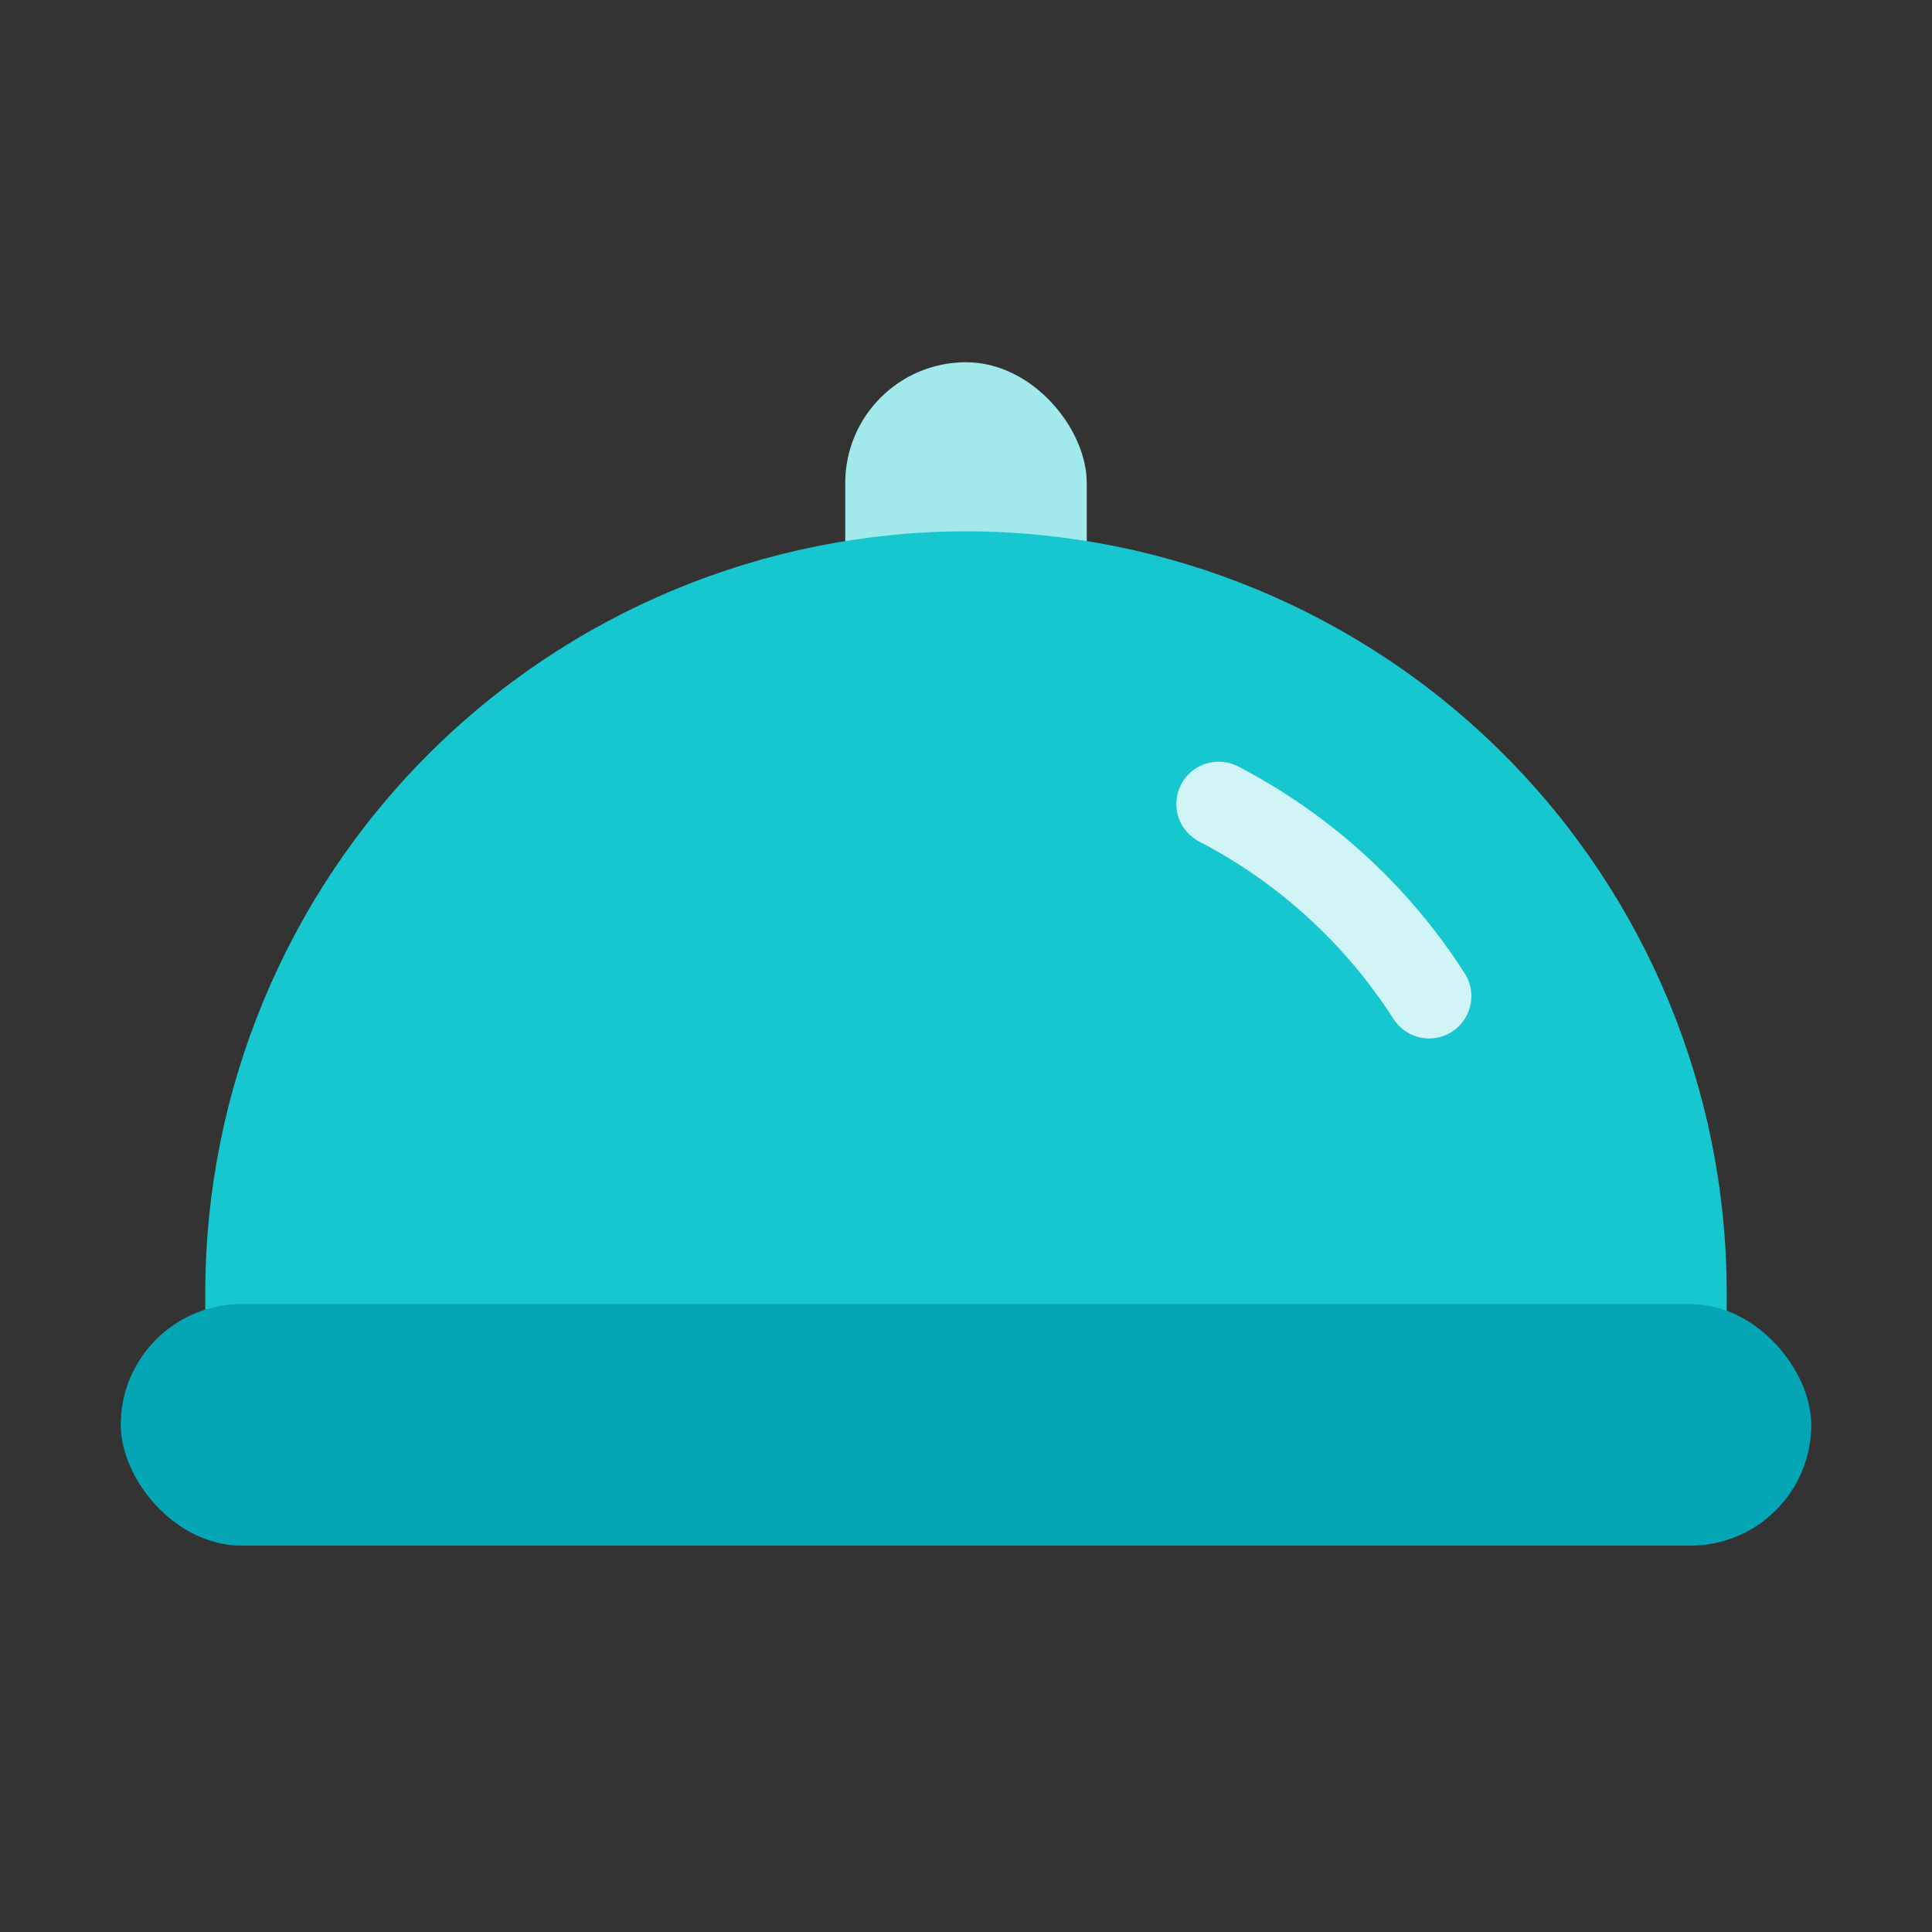 <svg width="16" height="16" viewBox="0 0 16 16" fill="none" xmlns="http://www.w3.org/2000/svg">
<rect x="0" y="0" width="16" height="16" fill="#333333" stroke="none"/>
<rect x="7" y="3" width="2" height="3" rx="1" fill="#A2E9EC"/>
<path d="M8 4.4C6.33 4.402 4.728 5.066 3.547 6.247C2.366 7.428 1.702 9.03 1.7 10.7V11.4C1.7 11.493 1.737 11.582 1.802 11.647C1.868 11.713 1.957 11.75 2.05 11.75H13.95C14.043 11.75 14.132 11.713 14.197 11.647C14.263 11.582 14.3 11.493 14.3 11.4V10.7C14.298 9.03 13.634 7.428 12.453 6.247C11.271 5.066 9.67 4.402 8 4.4Z" fill="#17C7D0"/>
<rect x="1" y="10.8" width="14" height="2" rx="1" fill="#04A6B5"/>
<path d="M11.835 8.6C11.776 8.6 11.718 8.585 11.667 8.557C11.615 8.529 11.572 8.488 11.54 8.438C11.143 7.819 10.591 7.313 9.938 6.973C9.896 6.952 9.859 6.923 9.828 6.888C9.797 6.853 9.774 6.812 9.759 6.768C9.745 6.723 9.739 6.676 9.743 6.63C9.747 6.583 9.76 6.538 9.782 6.496C9.803 6.455 9.833 6.418 9.869 6.388C9.905 6.359 9.946 6.336 9.991 6.323C10.036 6.309 10.083 6.305 10.129 6.31C10.176 6.315 10.221 6.329 10.262 6.352C11.023 6.749 11.667 7.338 12.13 8.061C12.164 8.114 12.183 8.175 12.185 8.238C12.187 8.301 12.172 8.363 12.142 8.418C12.112 8.473 12.068 8.519 12.014 8.551C11.959 8.583 11.898 8.6 11.835 8.6Z" fill="#D1F4F6"/>
</svg>
